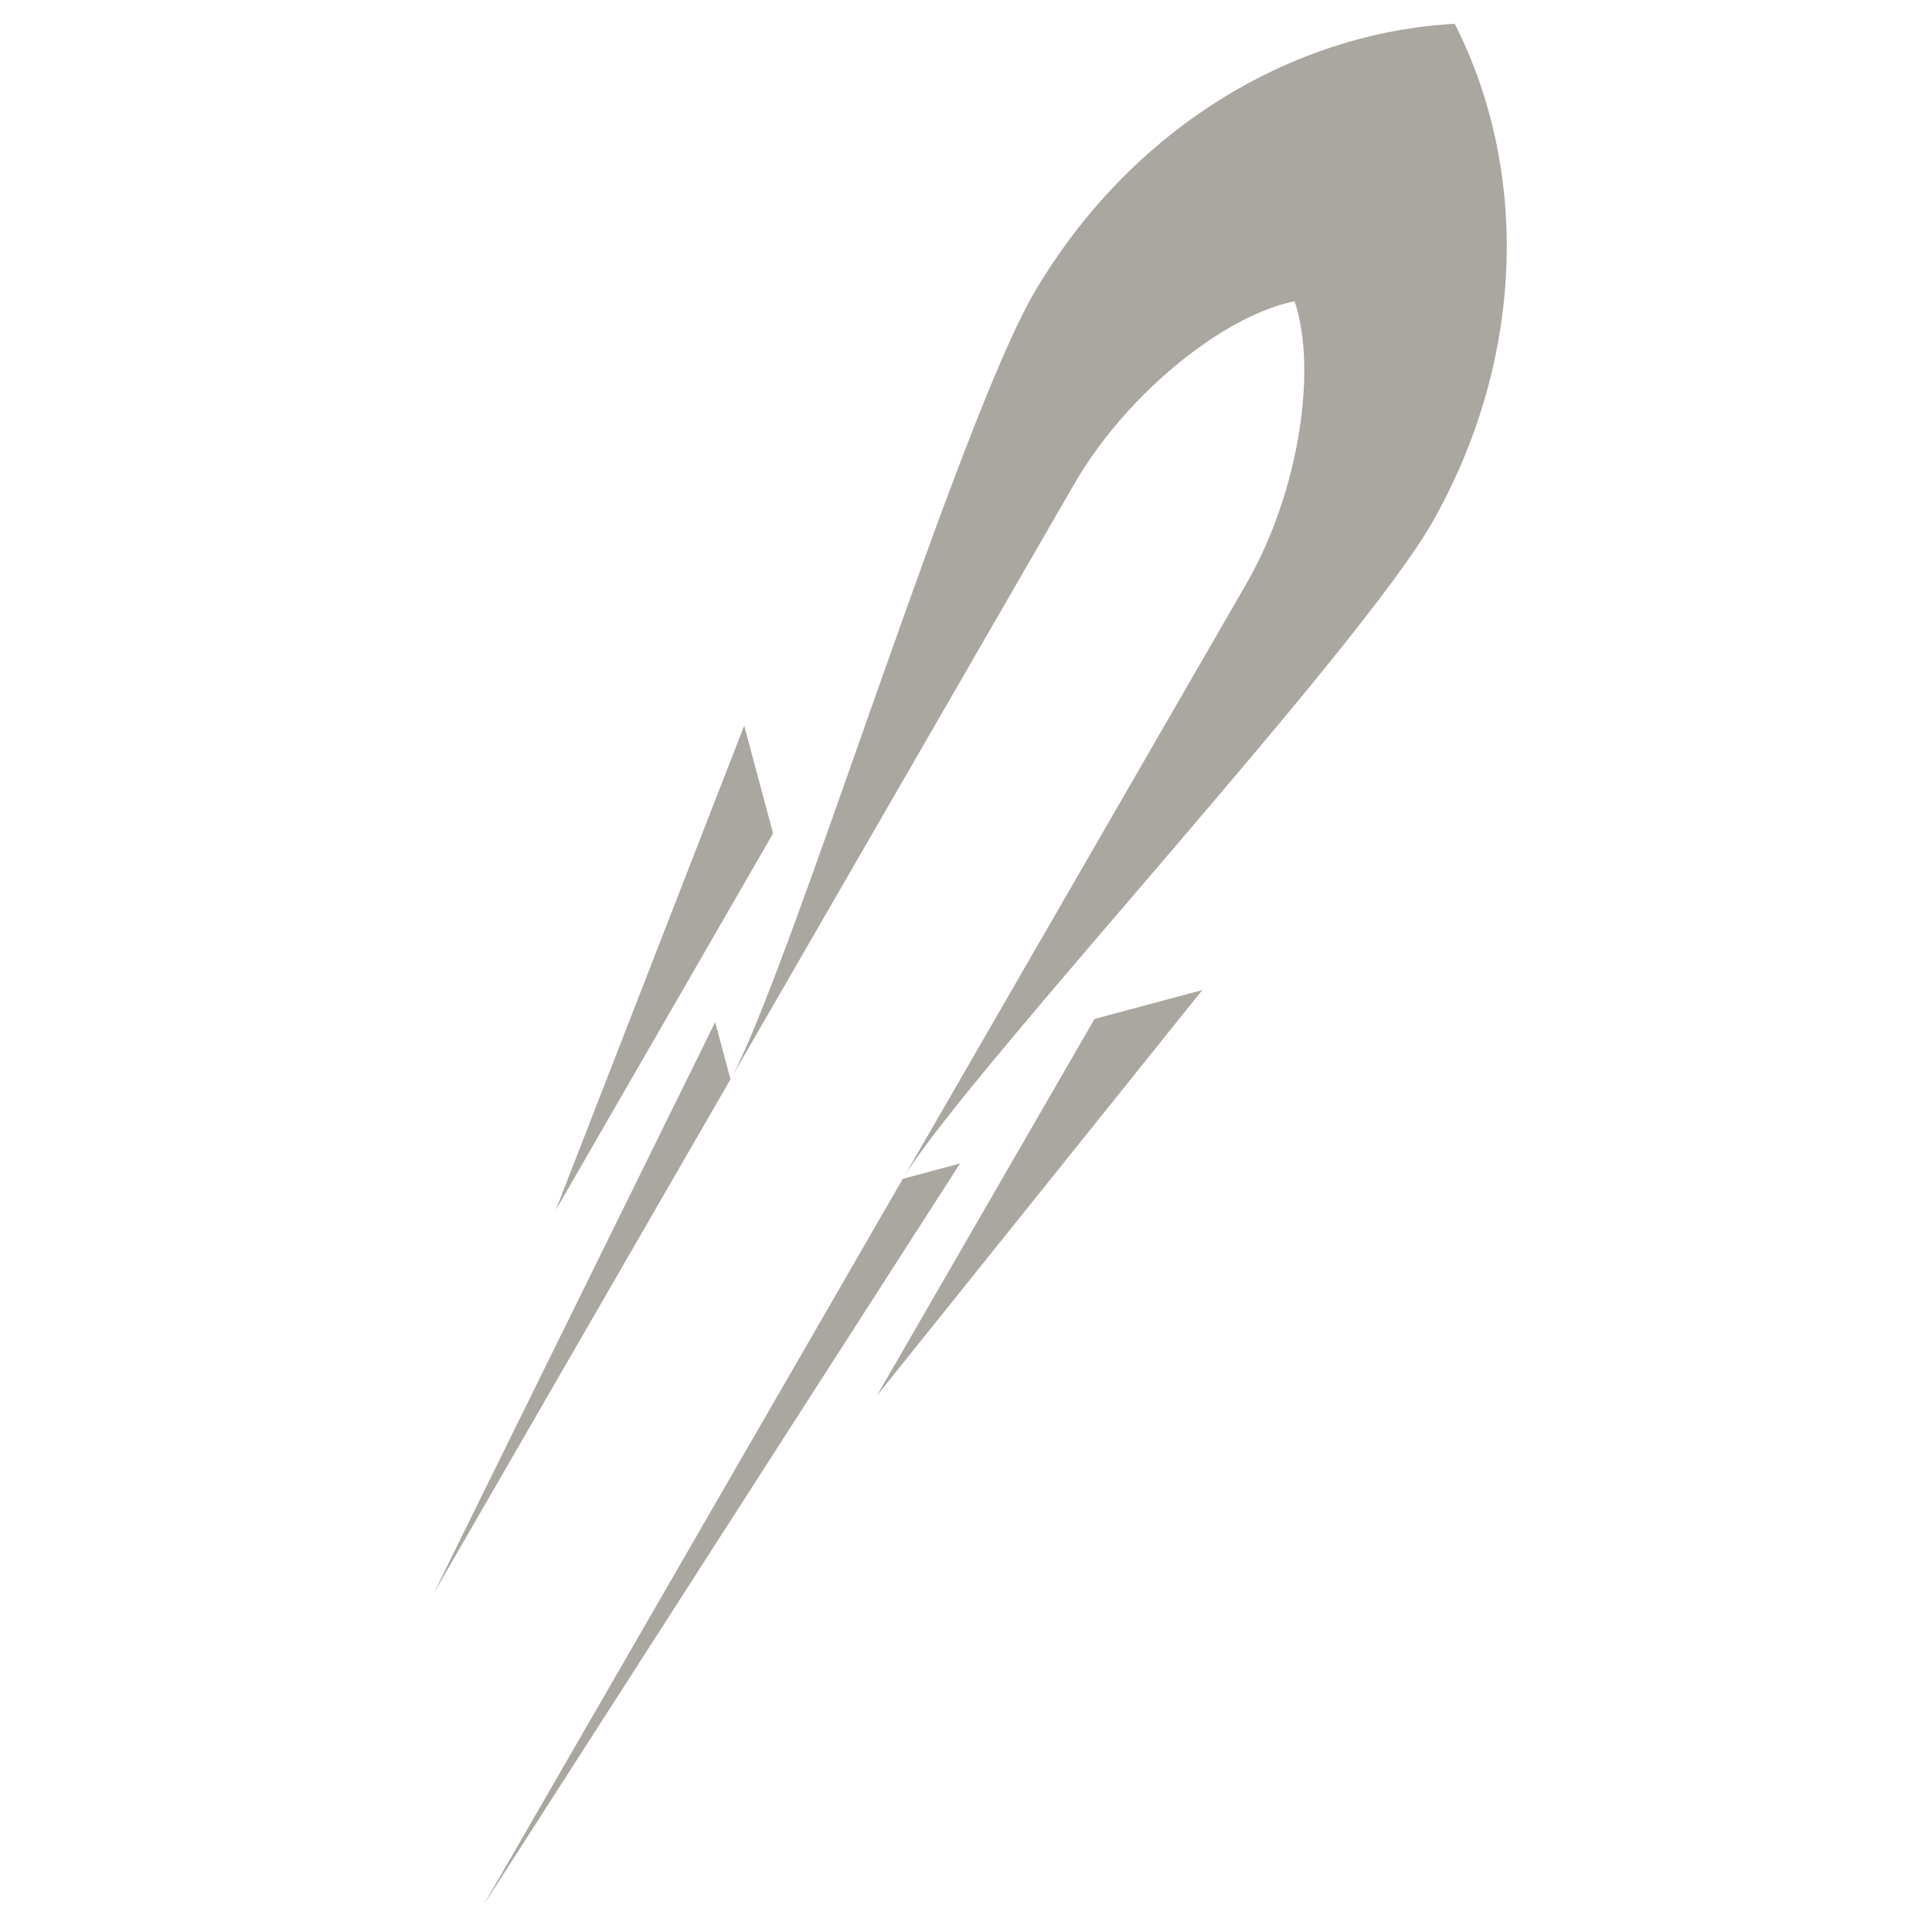 <?xml version="1.0" encoding="utf-8"?>
<!-- Generator: Adobe Illustrator 16.0.0, SVG Export Plug-In . SVG Version: 6.00 Build 0)  -->
<!DOCTYPE svg PUBLIC "-//W3C//DTD SVG 1.1//EN" "http://www.w3.org/Graphics/SVG/1.1/DTD/svg11.dtd">
<svg version="1.1" id="Layer_1" xmlns="http://www.w3.org/2000/svg" xmlns:xlink="http://www.w3.org/1999/xlink" x="0px" y="0px"
	 width="250px" height="250px" viewBox="0 0 250 250" enable-background="new 0 0 250 250" xml:space="preserve">
<g>
	<path fill-rule="evenodd" clip-rule="evenodd" fill="#AAA6A0" d="M94.525,139.664L56.14,206.148l36.403-73.887L94.525,139.664
		L94.525,139.664z M116.825,152.537l-54.305,94.061l61.707-96.043L116.825,152.537z"/>
	<path fill-rule="evenodd" clip-rule="evenodd" fill="#AAA6A0" d="M141.631,131.853l-28.153,48.732l42.094-52.467L141.631,131.853
		L141.631,131.853z M188.247,3.083c9.62,18.991,9.109,43.071-2.734,64.206c-9.416,16.796-59.235,70.265-68.409,84.766l44.139-76.454
		c6.982-12.093,9.201-28.033,6.276-36.615c-8.899,1.756-21.592,11.651-28.573,23.742l-44.142,76.451
		c7.971-15.195,29.367-85.073,39.207-101.625C146.391,16.729,166.99,4.248,188.247,3.083L188.247,3.083z M100.037,107.842
		L96.3,93.901l-24.387,62.687L100.037,107.842z"/>
</g>
</svg>
